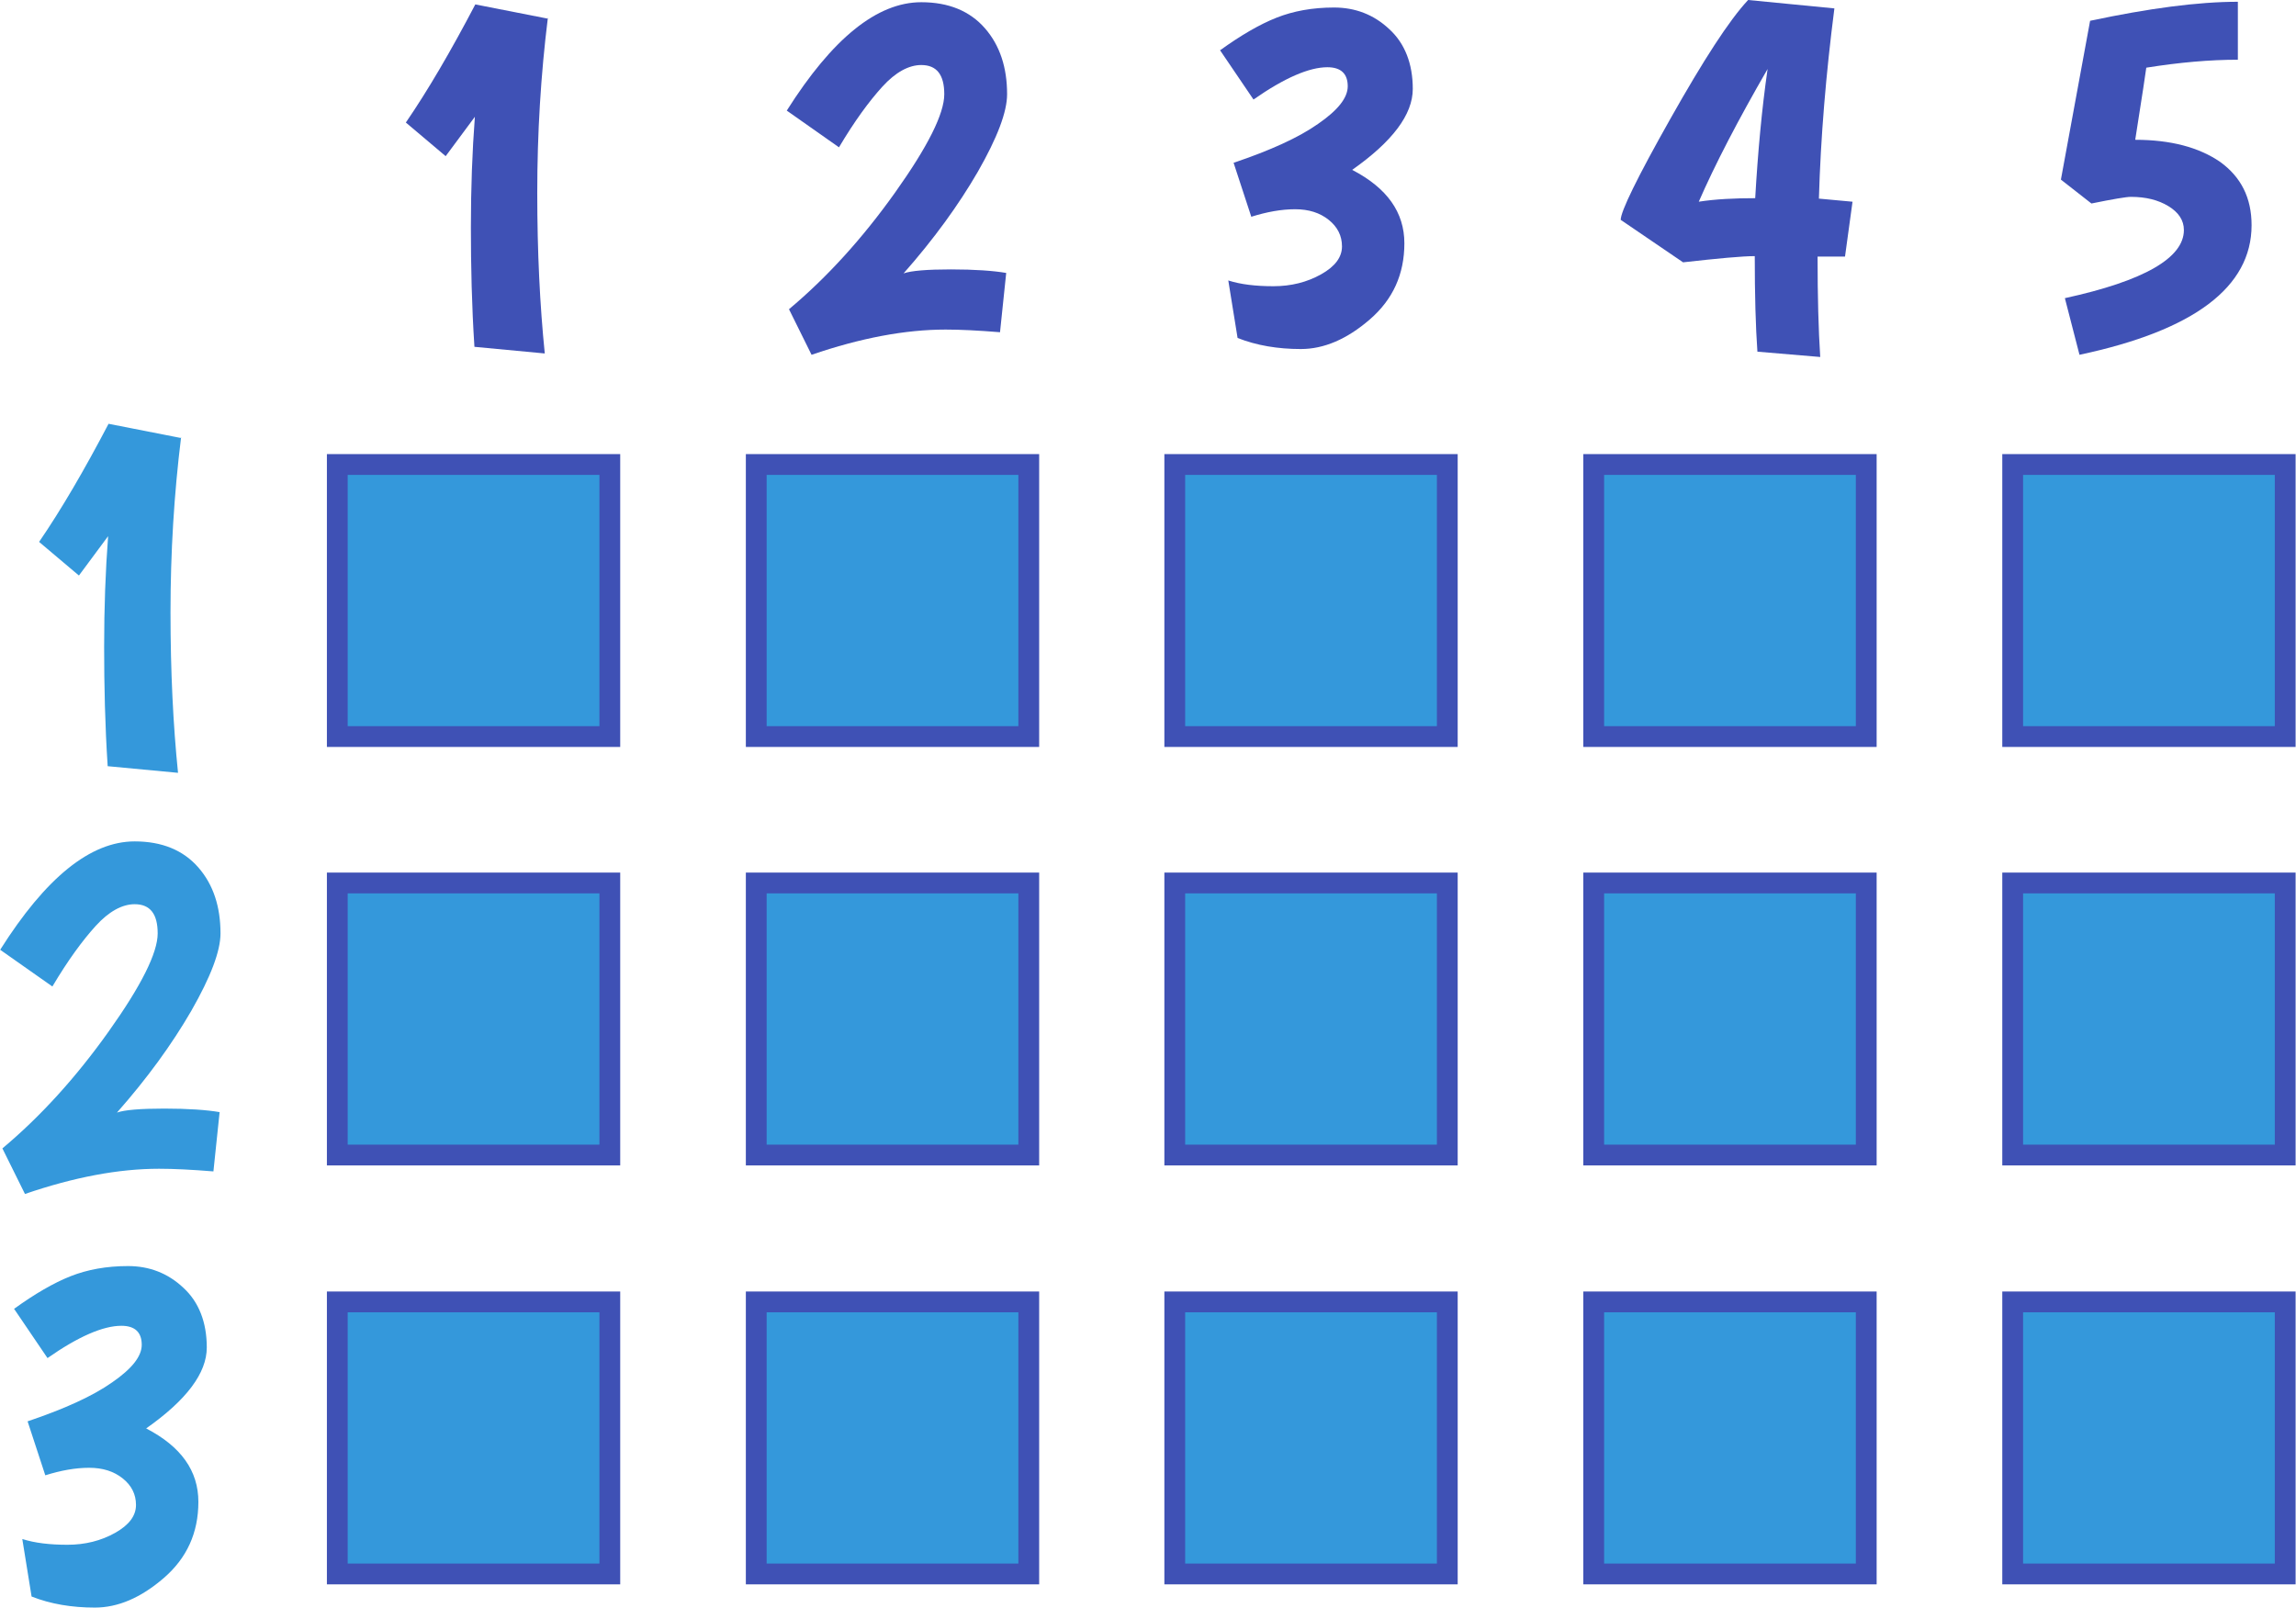 <?xml version="1.0" encoding="UTF-8"?>
<!DOCTYPE svg PUBLIC "-//W3C//DTD SVG 1.1//EN" "http://www.w3.org/Graphics/SVG/1.1/DTD/svg11.dtd">
<!-- Creator: CorelDRAW 2018 (64-Bit) -->
<svg xmlns="http://www.w3.org/2000/svg" xml:space="preserve" width="1.462in" height="1.024in" version="1.1" style="shape-rendering:geometricPrecision; text-rendering:geometricPrecision; image-rendering:optimizeQuality; fill-rule:evenodd; clip-rule:evenodd"
viewBox="0 0 51.89 36.35"
 xmlns:xlink="http://www.w3.org/1999/xlink">
 <defs>
  <style type="text/css">
   <![CDATA[
    .str0 {stroke:#3F51B5;stroke-width:0.47;stroke-miterlimit:2.613}
    .fil2 {fill:#3498DB}
    .fil0 {fill:#3498DB;fill-rule:nonzero}
    .fil1 {fill:#3F51B5;fill-rule:nonzero}
   ]]>
  </style>
 </defs>
 <g id="Layer_x0020_1">
  <path class="fil0" d="M4.09 9.88c-0.16,1.29 -0.24,2.61 -0.24,3.96 0,1.34 0.06,2.55 0.17,3.63l-1.59 -0.15c-0.06,-0.92 -0.08,-1.82 -0.08,-2.7 0,-0.88 0.03,-1.71 0.09,-2.5l-0.66 0.89 -0.9 -0.76c0.5,-0.73 1.02,-1.62 1.57,-2.67l1.63 0.32z"/>
  <path class="fil0" d="M3.04 19.02c0.62,0 1.1,0.2 1.44,0.59 0.34,0.39 0.5,0.89 0.5,1.49 0,0.4 -0.22,0.98 -0.66,1.75 -0.44,0.76 -1,1.53 -1.68,2.3 0.17,-0.06 0.53,-0.09 1.07,-0.09 0.54,0 0.96,0.03 1.25,0.08l-0.14 1.34c-0.49,-0.04 -0.9,-0.06 -1.23,-0.06 -0.91,0 -1.92,0.19 -3.03,0.57l-0.51 -1.03c0.86,-0.72 1.66,-1.6 2.4,-2.64 0.74,-1.04 1.11,-1.78 1.11,-2.22 0,-0.44 -0.17,-0.66 -0.52,-0.66 -0.28,0 -0.58,0.16 -0.88,0.49 -0.3,0.33 -0.63,0.78 -0.98,1.37l-1.18 -0.83c1.03,-1.63 2.04,-2.45 3.04,-2.45z"/>
  <path class="fil0" d="M0.31 29.59c0.47,-0.34 0.9,-0.59 1.28,-0.74 0.38,-0.15 0.81,-0.23 1.3,-0.23 0.48,0 0.9,0.16 1.25,0.49 0.35,0.32 0.53,0.78 0.53,1.35 0,0.58 -0.46,1.19 -1.37,1.83 0.79,0.41 1.18,0.96 1.18,1.66 0,0.7 -0.26,1.27 -0.78,1.72 -0.52,0.45 -1.04,0.67 -1.56,0.67 -0.52,0 -1,-0.08 -1.43,-0.25l-0.21 -1.3c0.28,0.09 0.62,0.13 1.02,0.13 0.4,0 0.76,-0.09 1.08,-0.27 0.32,-0.18 0.47,-0.39 0.47,-0.63 0,-0.24 -0.1,-0.44 -0.3,-0.6 -0.2,-0.16 -0.45,-0.24 -0.76,-0.24 -0.31,0 -0.64,0.06 -0.99,0.17l-0.4 -1.22c0.83,-0.28 1.47,-0.57 1.91,-0.88 0.45,-0.31 0.67,-0.59 0.67,-0.85 0,-0.28 -0.15,-0.43 -0.46,-0.43 -0.41,0 -0.97,0.24 -1.67,0.73l-0.76 -1.12z"/>
  <path class="fil1" d="M12.38 0.4c-0.16,1.29 -0.24,2.61 -0.24,3.96 0,1.34 0.06,2.55 0.17,3.63l-1.59 -0.15c-0.06,-0.92 -0.08,-1.82 -0.08,-2.7 0,-0.88 0.03,-1.71 0.09,-2.5l-0.66 0.89 -0.9 -0.76c0.5,-0.73 1.02,-1.62 1.57,-2.67l1.63 0.32z"/>
  <path class="fil1" d="M20.82 0.05c0.62,0 1.1,0.2 1.44,0.59 0.34,0.39 0.5,0.89 0.5,1.49 0,0.4 -0.22,0.98 -0.66,1.75 -0.44,0.76 -1,1.53 -1.68,2.3 0.17,-0.06 0.53,-0.09 1.07,-0.09 0.54,0 0.96,0.03 1.25,0.08l-0.14 1.34c-0.49,-0.04 -0.9,-0.06 -1.23,-0.06 -0.91,0 -1.92,0.19 -3.03,0.57l-0.51 -1.03c0.86,-0.72 1.66,-1.6 2.4,-2.64 0.74,-1.04 1.11,-1.78 1.11,-2.22 0,-0.44 -0.17,-0.66 -0.52,-0.66 -0.28,0 -0.58,0.16 -0.88,0.49 -0.3,0.33 -0.63,0.78 -0.98,1.37l-1.18 -0.83c1.03,-1.63 2.04,-2.45 3.04,-2.45z"/>
  <path class="fil1" d="M27.57 1.14c0.47,-0.34 0.9,-0.59 1.28,-0.74 0.38,-0.15 0.81,-0.23 1.3,-0.23 0.48,0 0.9,0.16 1.25,0.49 0.35,0.32 0.53,0.78 0.53,1.35 0,0.58 -0.46,1.19 -1.37,1.83 0.79,0.41 1.18,0.96 1.18,1.66 0,0.7 -0.26,1.27 -0.78,1.72 -0.52,0.45 -1.04,0.67 -1.56,0.67 -0.52,0 -1,-0.08 -1.43,-0.25l-0.21 -1.3c0.28,0.09 0.62,0.13 1.02,0.13 0.4,0 0.76,-0.09 1.08,-0.27 0.32,-0.18 0.47,-0.39 0.47,-0.63 0,-0.24 -0.1,-0.44 -0.3,-0.6 -0.2,-0.16 -0.45,-0.24 -0.76,-0.24 -0.31,0 -0.64,0.06 -0.99,0.17l-0.4 -1.22c0.83,-0.28 1.47,-0.57 1.91,-0.88 0.45,-0.31 0.67,-0.59 0.67,-0.85 0,-0.28 -0.15,-0.43 -0.46,-0.43 -0.41,0 -0.97,0.24 -1.67,0.73l-0.76 -1.12z"/>
  <path class="fil1" d="M39.66 5.79c-0.28,0 -0.82,0.05 -1.62,0.14l-1.41 -0.96c0,-0.19 0.37,-0.95 1.12,-2.28 0.75,-1.33 1.33,-2.23 1.76,-2.69l1.95 0.19c-0.19,1.48 -0.31,2.91 -0.35,4.3l0.76 0.07 -0.17 1.24 -0.62 0c0,0.9 0.02,1.66 0.06,2.27l-1.42 -0.12c-0.04,-0.56 -0.06,-1.28 -0.06,-2.17zm-1.27 -1.23c0.39,-0.06 0.82,-0.08 1.28,-0.08 0.06,-1.04 0.15,-2.02 0.28,-2.92 -0.67,1.16 -1.19,2.16 -1.56,3.01z"/>
  <path class="fil1" d="M50.58 0.05l0 1.3c-0.63,0 -1.32,0.06 -2.07,0.18 -0.01,0.08 -0.09,0.62 -0.25,1.63 0.8,0 1.44,0.17 1.92,0.5 0.47,0.34 0.71,0.81 0.71,1.43 0,1.4 -1.3,2.38 -3.89,2.93l-0.33 -1.28c1.79,-0.39 2.69,-0.91 2.69,-1.54 0,-0.22 -0.12,-0.4 -0.35,-0.54 -0.23,-0.14 -0.51,-0.21 -0.85,-0.21 -0.1,0 -0.4,0.05 -0.89,0.15l-0.69 -0.54 0.66 -3.59c1.32,-0.28 2.43,-0.43 3.34,-0.43z"/>
  <rect class="fil2 str0" x="7.62" y="10.5" width="6.16" height="6.15"/>
  <rect class="fil2 str0" x="17.09" y="10.5" width="6.16" height="6.15"/>
  <rect class="fil2 str0" x="7.62" y="19.96" width="6.16" height="6.15"/>
  <rect class="fil2 str0" x="17.09" y="19.96" width="6.16" height="6.15"/>
  <rect class="fil2 str0" x="7.62" y="29.43" width="6.16" height="6.15"/>
  <rect class="fil2 str0" x="17.09" y="29.43" width="6.16" height="6.15"/>
  <rect class="fil2 str0" x="26.55" y="10.5" width="6.16" height="6.15"/>
  <rect class="fil2 str0" x="26.55" y="19.96" width="6.16" height="6.15"/>
  <rect class="fil2 str0" x="26.55" y="29.43" width="6.16" height="6.15"/>
  <rect class="fil2 str0" x="36.02" y="10.5" width="6.16" height="6.15"/>
  <rect class="fil2 str0" x="36.02" y="19.96" width="6.16" height="6.15"/>
  <rect class="fil2 str0" x="36.02" y="29.43" width="6.16" height="6.15"/>
  <rect class="fil2 str0" x="45.49" y="10.5" width="6.16" height="6.15"/>
  <rect class="fil2 str0" x="45.49" y="19.96" width="6.16" height="6.15"/>
  <rect class="fil2 str0" x="45.49" y="29.43" width="6.16" height="6.15"/>
 </g>
</svg>
